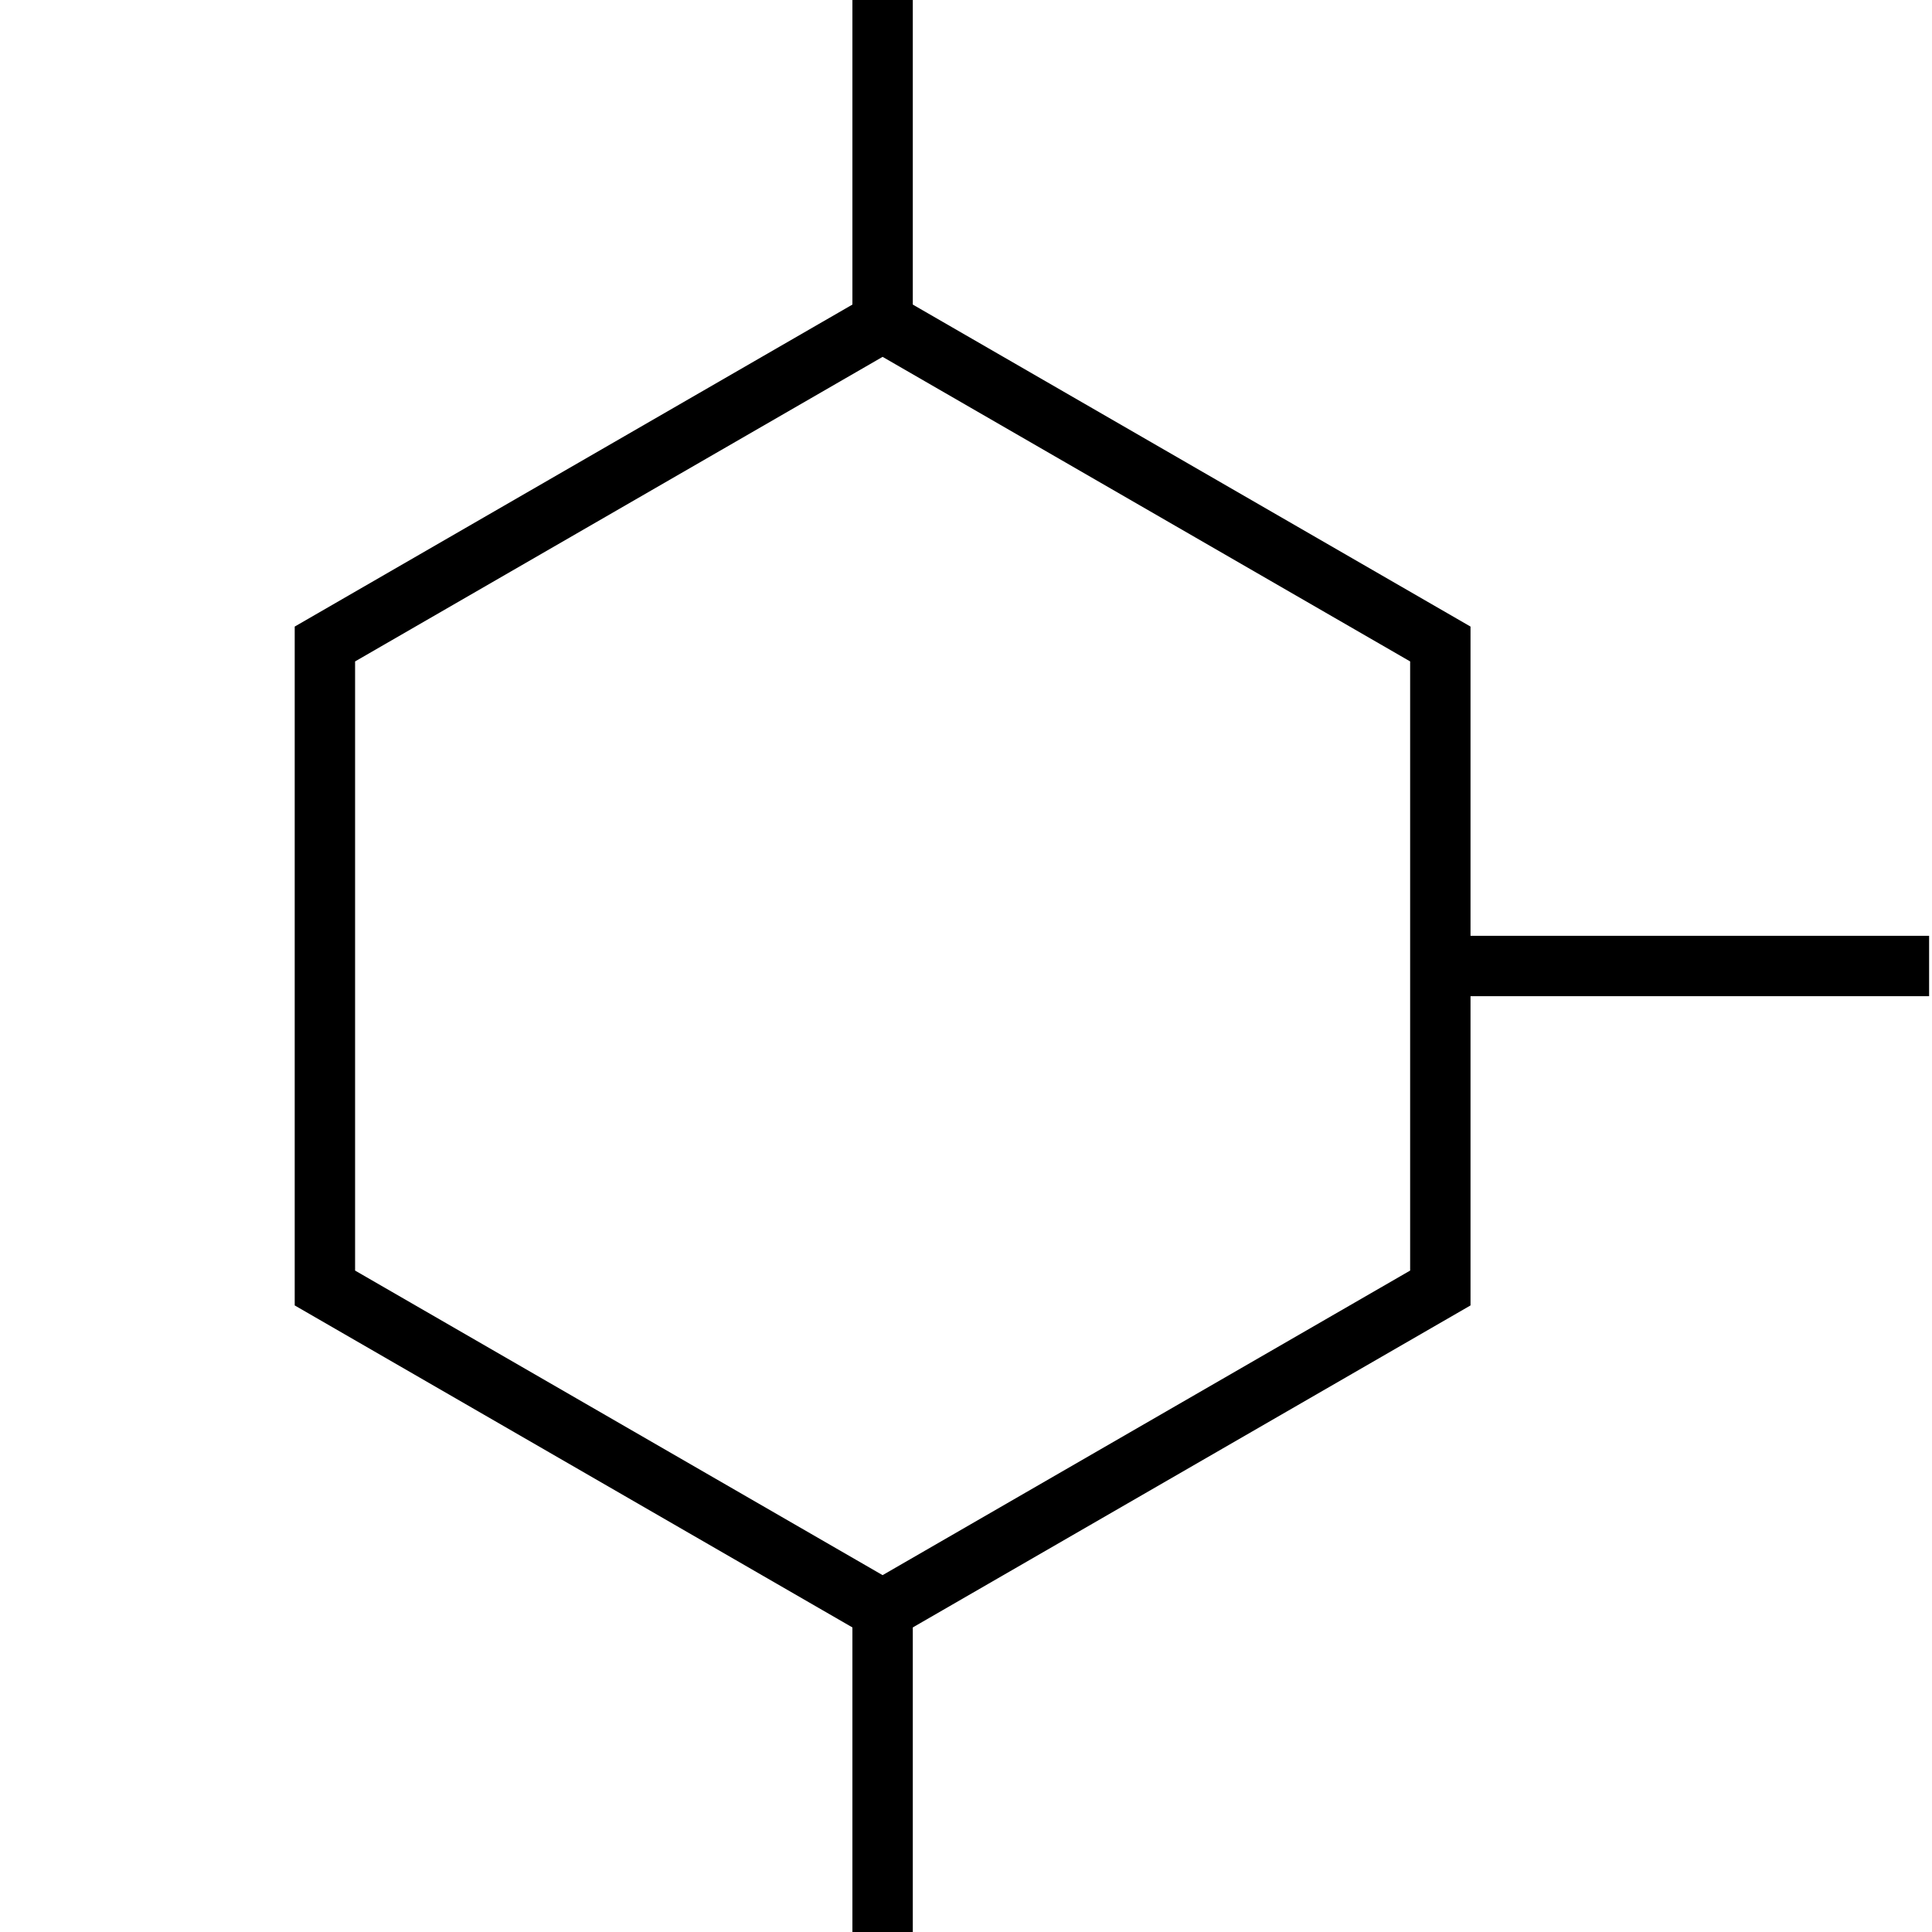 <svg xmlns="http://www.w3.org/2000/svg" xmlns:xlink="http://www.w3.org/1999/xlink" id="Layer_1" width="96" height="96" x="0" y="0" enable-background="new 0 0 96 96" version="1.1" viewBox="0 0 96 96" xml:space="preserve"><polygon fill="none" stroke="#000" stroke-miterlimit="10" stroke-width="3" points="43.856 16 71.569 32 71.569 64 43.856 80 16.144 64 16.144 32"/><line x1="43.856" x2="43.856" y1="16" y2="0" fill="none" stroke="#000" stroke-miterlimit="10" stroke-width="3"/><line x1="43.856" x2="43.856" y1="96" y2="80" fill="none" stroke="#000" stroke-miterlimit="10" stroke-width="3"/><line x1="72.105" x2="95.856" y1="48" y2="48" fill="none" stroke="#000" stroke-miterlimit="10" stroke-width="3"/></svg>